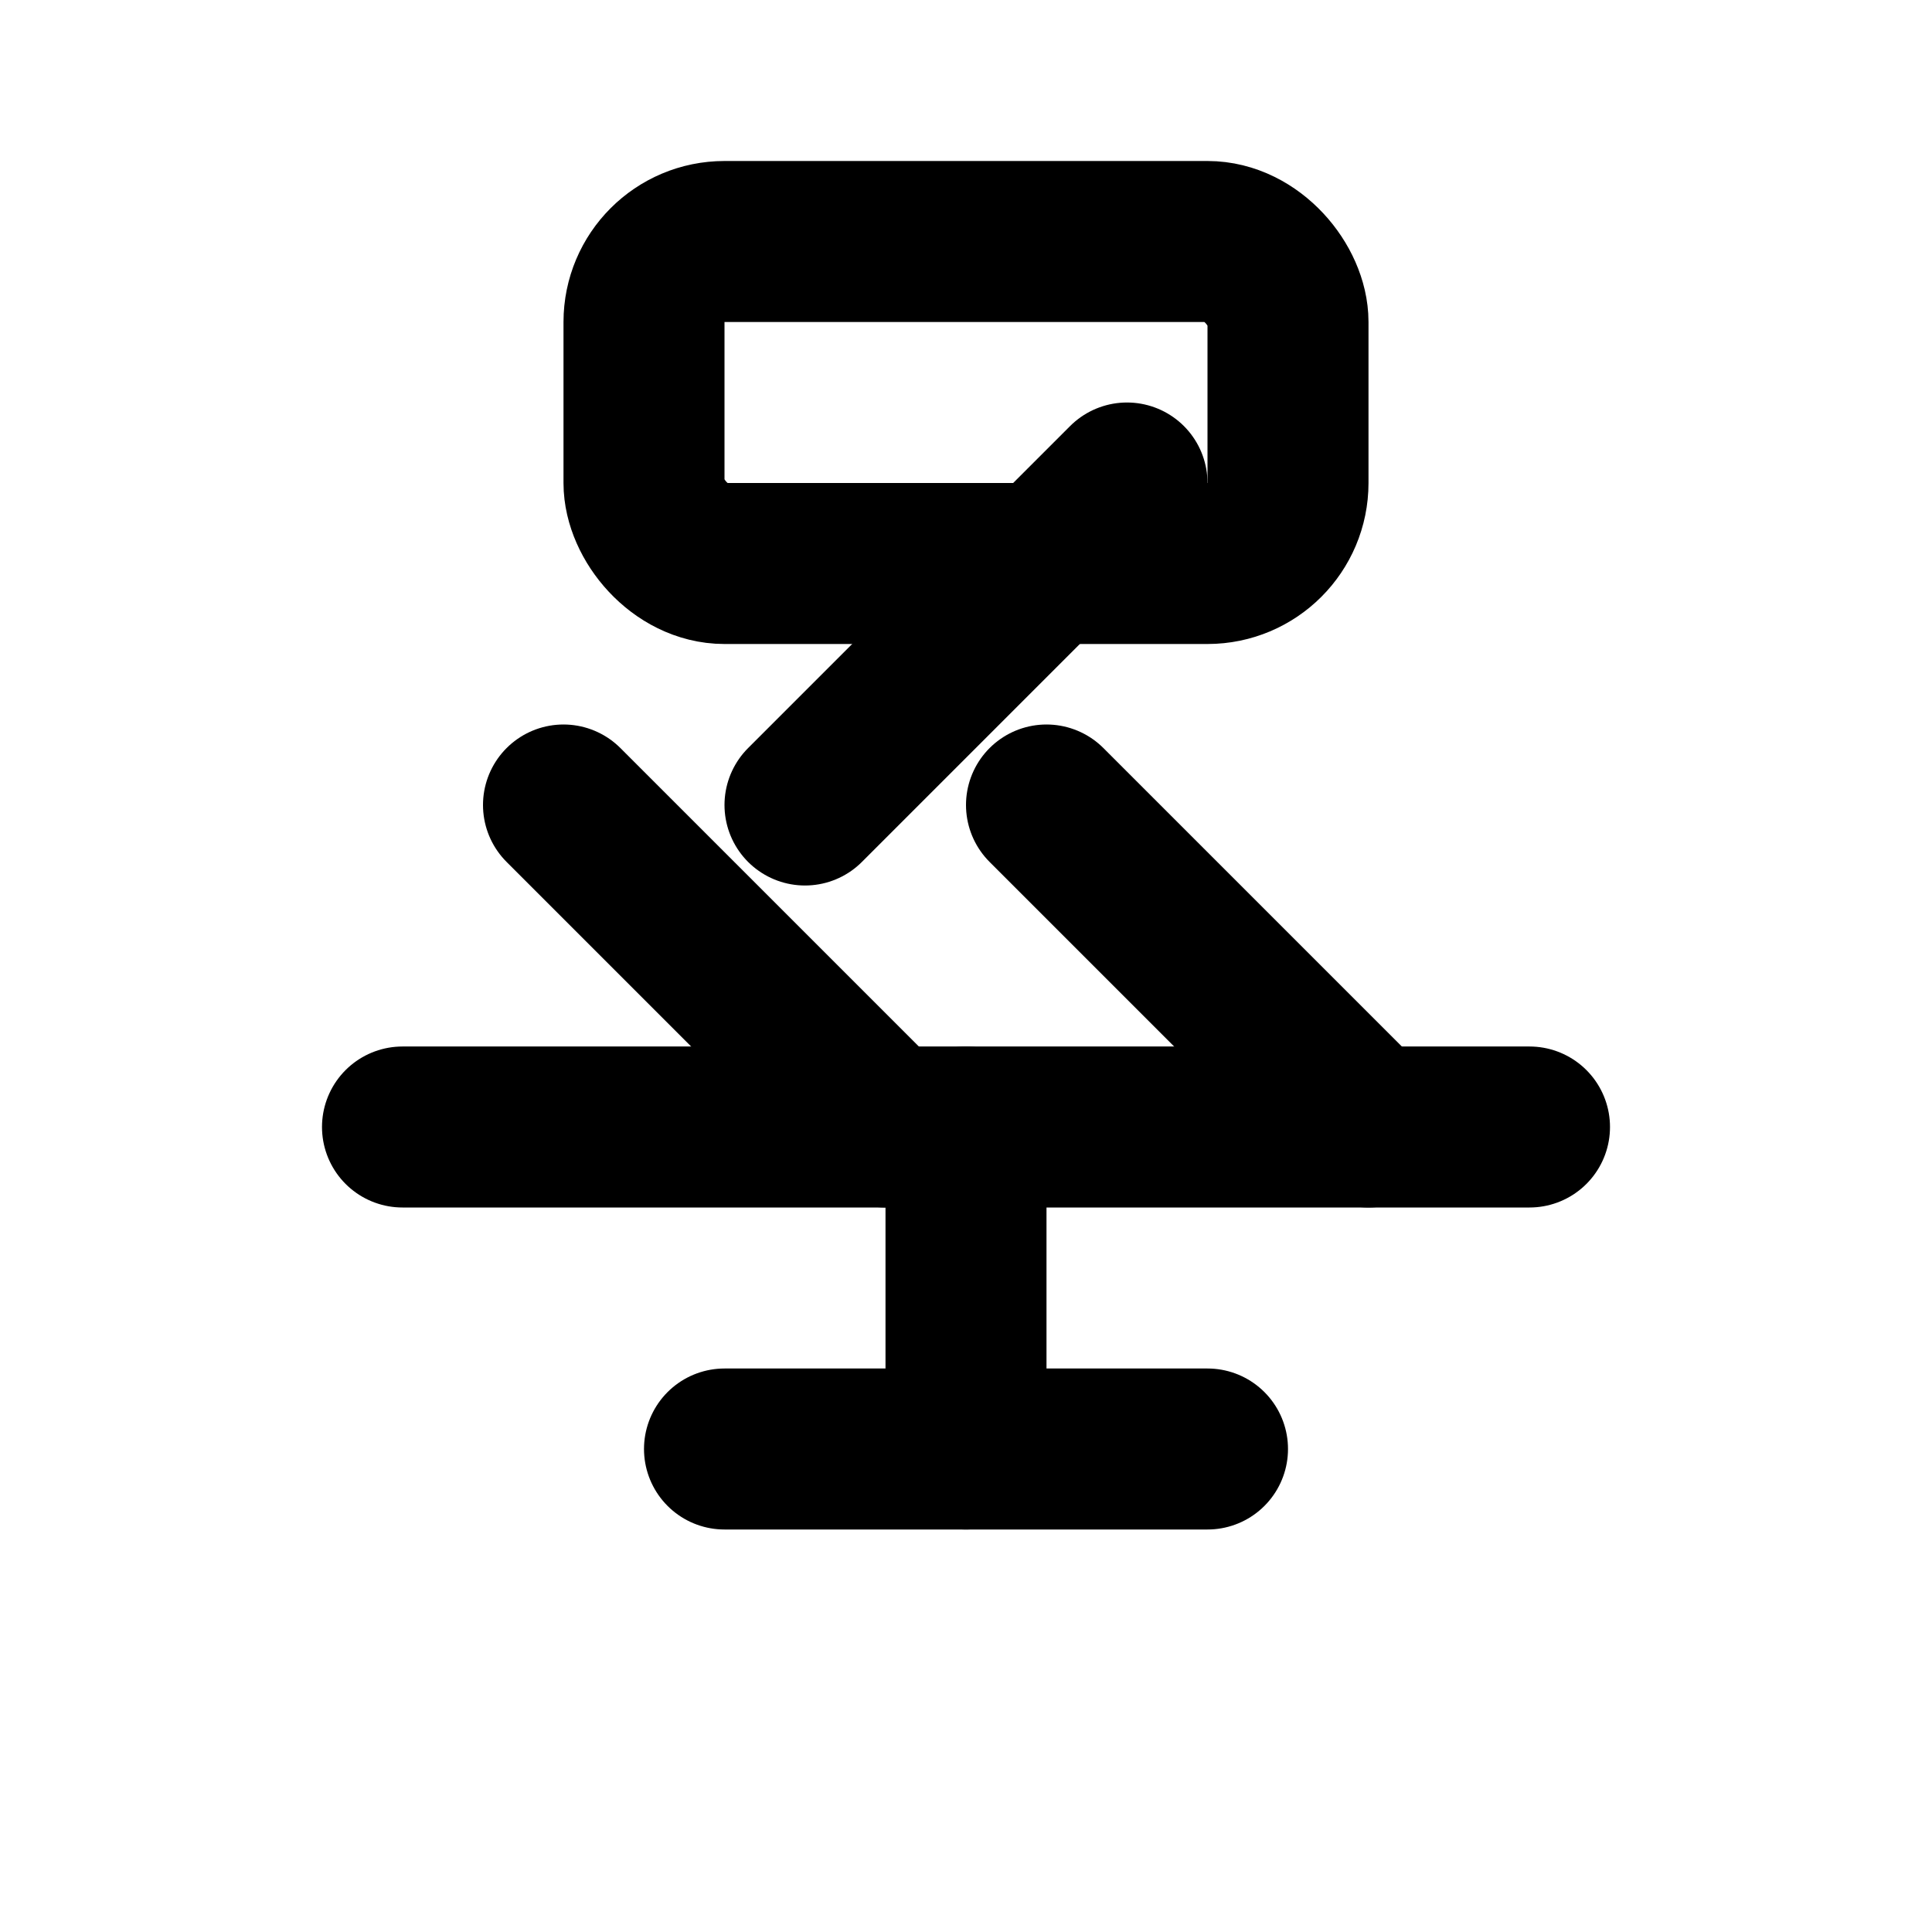 <svg xmlns="http://www.w3.org/2000/svg" width="24" height="24" viewBox="0 0 24 24" fill="none" stroke="currentColor" stroke-width="2" stroke-linecap="round" stroke-linejoin="round">
  <path d="M5 14h14"/>
  <path d="m17 14-4-4"/>
  <path d="m11 14-4-4"/>
  <path d="M9 18h6"/>
  <path d="M12 14v4"/>
  <path d="m14 6-4 4"/>
  <rect x="8" y="3" width="8" height="4" rx="1"/>
</svg> 